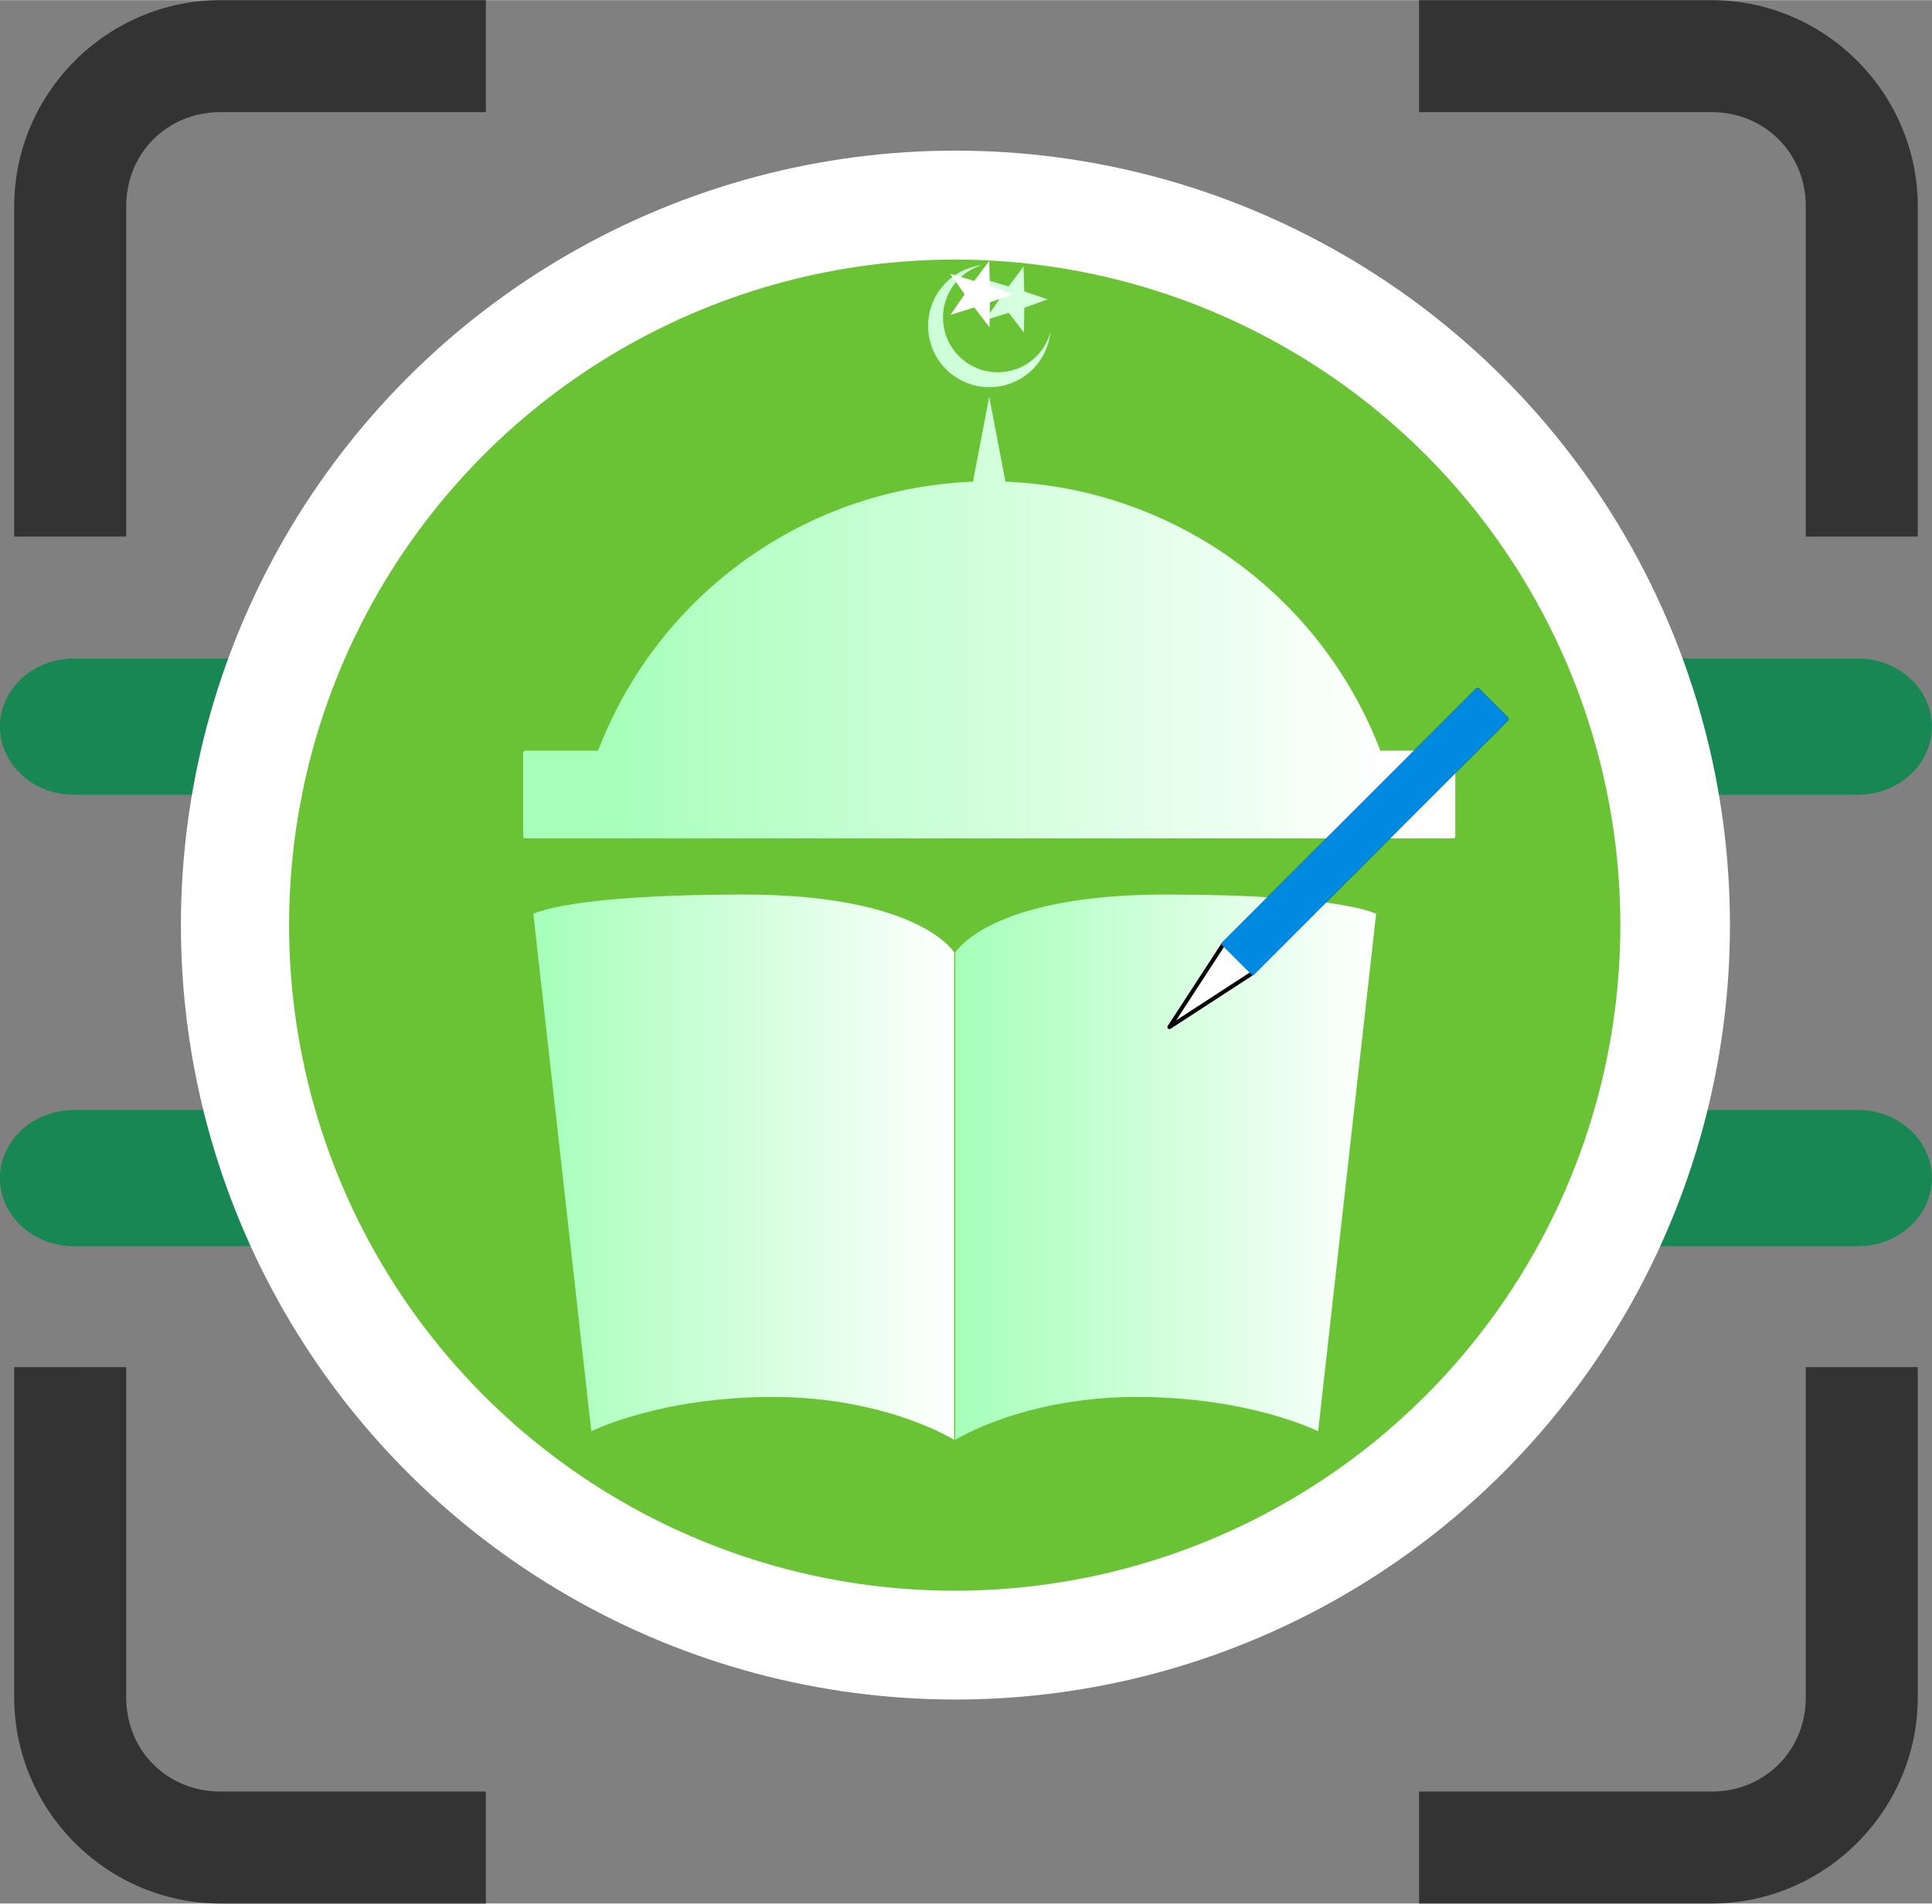 <?xml version="1.0" encoding="UTF-8" standalone="no"?>
<svg
   width="3.909in"
   height="3.852in"
   viewBox="0 0 99.301 97.837"
   version="1.1"
   id="svg1110"
   inkscape:version="1.1.2 (0a00cf5339, 2022-02-04)"
   sodipodi:docname="logo-mobile.svg"
   xmlns:inkscape="http://www.inkscape.org/namespaces/inkscape"
   xmlns:sodipodi="http://sodipodi.sourceforge.net/DTD/sodipodi-0.dtd"
   xmlns:xlink="http://www.w3.org/1999/xlink"
   xmlns="http://www.w3.org/2000/svg"
   xmlns:svg="http://www.w3.org/2000/svg"
   xmlns:rdf="http://www.w3.org/1999/02/22-rdf-syntax-ns#"
   xmlns:cc="http://creativecommons.org/ns#"
   xmlns:dc="http://purl.org/dc/elements/1.1/">
  <rect x="0" y="0" width="99.301" height="97.837" fill="#808080" stroke="none"/>
  <defs
     id="defs1104">
    <linearGradient
       id="linearGradient31921"
       inkscape:collect="always">
      <stop
         id="stop31923"
         offset="0"
         style="stop-color:#a5ffb9;stop-opacity:1" />
      <stop
         id="stop31925"
         offset="1"
         style="stop-color:#ffffff;stop-opacity:1" />
    </linearGradient>
    <linearGradient
       inkscape:collect="always"
       xlink:href="#linearGradient31921"
       id="linearGradient93"
       gradientUnits="userSpaceOnUse"
       gradientTransform="translate(-361.339,-2.742)"
       x1="1224.995"
       y1="1664.356"
       x2="1264.828"
       y2="1664.356" />
    <linearGradient
       inkscape:collect="always"
       xlink:href="#linearGradient31921"
       id="linearGradient95"
       gradientUnits="userSpaceOnUse"
       gradientTransform="translate(-361.339,-2.742)"
       x1="1264.828"
       y1="1664.356"
       x2="1304.662"
       y2="1664.356" />
    <linearGradient
       inkscape:collect="always"
       xlink:href="#linearGradient31921"
       id="linearGradient97"
       gradientUnits="userSpaceOnUse"
       gradientTransform="matrix(9.967,0,0,9.967,-22377.688,-17328.77)"
       x1="1226.837"
       y1="1614.583"
       x2="1302.819"
       y2="1614.583" />
    <linearGradient
       inkscape:collect="always"
       xlink:href="#linearGradient31921"
       id="linearGradient99"
       gradientUnits="userSpaceOnUse"
       gradientTransform="matrix(9.967,0,0,9.967,-22377.688,-17328.77)"
       x1="1226.837"
       y1="1614.583"
       x2="1302.819"
       y2="1614.583" />
  </defs>
  <sodipodi:namedview
     inkscape:snap-nodes="true"
     id="base"
     pagecolor="#ffffff"
     bordercolor="#666666"
     borderopacity="1.0"
     inkscape:pageopacity="0.0"
     inkscape:pageshadow="2"
     inkscape:zoom="0.17705567"
     inkscape:cx="81.895145"
     inkscape:cy="90.367056"
     inkscape:document-units="mm"
     inkscape:current-layer="layer1"
     inkscape:document-rotation="0"
     showgrid="false"
     fit-margin-top="0"
     fit-margin-left="0"
     fit-margin-right="0"
     fit-margin-bottom="0"
     inkscape:window-width="1366"
     inkscape:window-height="732"
     inkscape:window-x="0"
     inkscape:window-y="0"
     inkscape:window-maximized="1"
     inkscape:pagecheckerboard="0"
     units="in" />
  <g
     inkscape:label="Layer 1"
     inkscape:groupmode="layer"
     id="layer1"
     transform="translate(-154.638,-151.711)">
    <g
       id="g3839"
       transform="matrix(1.485,0,0,1.365,-114.438,-70.674)"
       inkscape:export-filename="/media/ikrom/Data/aprojectnew/sister-sdit-mobile/src/assets/img/rect252.png"
       inkscape:export-xdpi="300"
       inkscape:export-ydpi="300">
      <path
         inkscape:export-ydpi="200.03804"
         inkscape:export-xdpi="200.03804"
         id="path1011-2"
         d="M 183.759,190.278 H 245.495"
         style="fill:#198754;fill-opacity:1;stroke:#198754;stroke-width:5.133;stroke-linecap:round;stroke-linejoin:miter;stroke-miterlimit:4;stroke-dasharray:none;stroke-opacity:1" />
      <path
         inkscape:export-ydpi="200.03804"
         inkscape:export-xdpi="200.03804"
         id="path3540"
         d="M 183.759,207.279 H 245.495"
         style="fill:#198754;fill-opacity:1;stroke:#198754;stroke-width:5.133;stroke-linecap:round;stroke-linejoin:miter;stroke-miterlimit:4;stroke-dasharray:none;stroke-opacity:1" />
    </g>
    <path
       d="m 165.965,151.711 c -5.82,0 -10.596,4.776 -10.596,10.597 v 16.976 h 5.756 v -16.976 c 0,-2.731 2.109,-4.841 4.841,-4.841 h 13.646 v -5.756 z m 61.609,0 v 5.756 h 15.037 c 2.731,0 4.841,2.11 4.841,4.841 v 16.976 h 5.756 v -16.976 c 0,-5.82 -4.776,-10.597 -10.596,-10.597 z m -72.205,70.266 v 16.977 c 0,5.82 4.776,10.595 10.596,10.595 h 13.646 v -5.755 h -13.646 c -2.731,0 -4.841,-2.108 -4.841,-4.839 v -16.977 z m 92.083,0 v 16.977 c 0,2.731 -2.109,4.839 -4.841,4.839 h -15.037 v 5.755 h 15.037 c 5.82,0 10.596,-4.774 10.596,-10.595 v -16.977 z"
       style="color:#000000;font-style:normal;font-variant:normal;font-weight:normal;font-stretch:normal;font-size:medium;line-height:normal;font-family:sans-serif;font-variant-ligatures:normal;font-variant-position:normal;font-variant-caps:normal;font-variant-numeric:normal;font-variant-alternates:normal;font-variant-east-asian:normal;font-feature-settings:normal;font-variation-settings:normal;text-indent:0;text-align:start;text-decoration:none;text-decoration-line:none;text-decoration-style:solid;text-decoration-color:#000000;letter-spacing:normal;word-spacing:normal;text-transform:none;writing-mode:lr-tb;direction:ltr;text-orientation:mixed;dominant-baseline:auto;baseline-shift:baseline;text-anchor:start;white-space:normal;shape-padding:0;shape-margin:0;inline-size:0;clip-rule:nonzero;display:inline;overflow:visible;visibility:visible;isolation:auto;mix-blend-mode:normal;color-interpolation:sRGB;color-interpolation-filters:linearRGB;solid-color:#000000;solid-opacity:1;vector-effect:none;fill:#333333;fill-opacity:1;fill-rule:nonzero;stroke:none;stroke-width:5.756;stroke-linecap:round;stroke-linejoin:round;stroke-miterlimit:4;stroke-dasharray:none;stroke-dashoffset:0;stroke-opacity:1;color-rendering:auto;image-rendering:auto;shape-rendering:auto;text-rendering:auto;enable-background:accumulate;stop-color:#000000"
       id="path63"
       inkscape:export-xdpi="300"
       inkscape:export-ydpi="300"
       inkscape:export-filename="/media/ikrom/Data/aprojectnew/sister-sdit-mobile/src/assets/img/rect252.png" />
    <g
       id="g3601"
       transform="matrix(1.572,0,0,1.572,-133.1,-113.511)"
       inkscape:export-filename="/media/ikrom/Data/aprojectnew/sister-sdit-mobile/src/assets/img/rect252.png"
       inkscape:export-xdpi="300"
       inkscape:export-ydpi="300">
      <path
         id="path3579"
         style="fill:#333333;stroke:#333333;stroke-width:2.094;stroke-linecap:round;stroke-linejoin:round;stroke-miterlimit:4;stroke-dasharray:none"
         d="m 204.492,187.659 c -1.131,0 -2.041,0.91 -2.041,2.041 v 3.255 h 5.834 v -5.296 z m 16.476,0 v 5.296 h 5.834 v -3.255 c 0,-1.131 -0.91,-2.041 -2.041,-2.041 z m -18.517,17.979 v 4.331 c 0,1.131 0.91,2.041 2.041,2.041 h 3.793 v -6.372 z m 18.517,0 v 6.372 h 3.793 c 1.131,0 2.041,-0.91 2.041,-2.041 v -4.331 z"
         inkscape:export-xdpi="200.03804"
         inkscape:export-ydpi="200.03804" />
      <g
         inkscape:export-ydpi="100"
         inkscape:export-xdpi="100"
         transform="matrix(0.403,0,0,0.403,-149.828,-461.452)"
         id="g3599">
        <circle
           style="opacity:1;fill:#ffffff;fill-opacity:1;stroke:none;stroke-width:0.301;stroke-linecap:round;stroke-linejoin:round;stroke-miterlimit:4;stroke-dasharray:none;stroke-opacity:1"
           id="circle3581"
           cx="903.489"
           cy="1638.74"
           r="62.838" />
      </g>
    </g>
    <g
       id="g3577"
       transform="matrix(1.351,0,0,1.351,-85.781,-69.537)"
       inkscape:export-filename="/media/ikrom/Data/aprojectnew/sister-sdit-mobile/src/assets/img/rect252.png"
       inkscape:export-xdpi="300"
       inkscape:export-ydpi="300">
      <path
         id="path67"
         style="fill:#333333;stroke:#333333;stroke-width:2.094;stroke-linecap:round;stroke-linejoin:round;stroke-miterlimit:4;stroke-dasharray:none"
         d="m 204.492,187.659 c -1.131,0 -2.041,0.91 -2.041,2.041 v 3.255 h 5.834 v -5.296 z m 16.476,0 v 5.296 h 5.834 v -3.255 c 0,-1.131 -0.91,-2.041 -2.041,-2.041 z m -18.517,17.979 v 4.331 c 0,1.131 0.91,2.041 2.041,2.041 h 3.793 v -6.372 z m 18.517,0 v 6.372 h 3.793 c 1.131,0 2.041,-0.91 2.041,-2.041 v -4.331 z"
         inkscape:export-xdpi="200.03804"
         inkscape:export-ydpi="200.03804" />
      <g
         inkscape:export-ydpi="100"
         inkscape:export-xdpi="100"
         transform="matrix(0.403,0,0,0.403,-149.828,-461.452)"
         id="g89">
        <circle
           style="opacity:1;fill:#6ac335;fill-opacity:1;stroke:none;stroke-width:0.301;stroke-linecap:round;stroke-linejoin:round;stroke-miterlimit:4;stroke-dasharray:none;stroke-opacity:1"
           id="circle71"
           cx="903.489"
           cy="1638.74"
           r="62.838" />
        <path
           style="fill:url(#linearGradient93);fill-opacity:1;fill-rule:evenodd;stroke:none;stroke-width:0.1px;stroke-linecap:butt;stroke-linejoin:miter;stroke-opacity:1"
           d="m 903.439,1641.323 v 23.007 23.007 c 0,0 -6.426,-4.054 -17.128,-4.054 -10.703,0 -17.129,3.243 -17.129,3.243 l -2.736,-24.426 -2.736,-24.426 c 0,0 3.189,-1.824 19.865,-1.824 16.677,0 19.865,5.473 19.865,5.473 z"
           id="path73"
           inkscape:connector-curvature="0"
           sodipodi:nodetypes="ccczccczc" />
        <path
           sodipodi:nodetypes="ccczccczc"
           inkscape:connector-curvature="0"
           id="path75"
           d="m 903.54,1641.323 v 23.007 23.007 c 0,0 6.426,-4.054 17.128,-4.054 10.703,0 17.129,3.243 17.129,3.243 l 2.736,-24.426 2.737,-24.426 c 0,0 -3.189,-1.824 -19.865,-1.824 -16.677,0 -19.865,5.473 -19.865,5.473 z"
           style="fill:url(#linearGradient95);fill-opacity:1;fill-rule:evenodd;stroke:none;stroke-width:0.1px;stroke-linecap:butt;stroke-linejoin:miter;stroke-opacity:1" />
        <g
           transform="translate(-1.6403679e-4,-2.723)"
           id="g81">
          <path
             inkscape:connector-curvature="0"
             id="path77"
             transform="matrix(0.1,0,0,0.1,1883.889,1735.911)"
             d="m -9778.102,-1567.645 a 57.871,57.871 0 0 0 -34.074,16.479 57.871,57.871 0 0 0 0,81.842 57.871,57.871 0 0 0 81.842,0 57.871,57.871 0 0 0 16.594,-34.65 51.672,51.672 0 0 1 -13.096,22.385 51.672,51.672 0 0 1 -73.074,0 51.672,51.672 0 0 1 0,-73.074 51.672,51.672 0 0 1 21.809,-12.98 z m 39.096,1.334 -14.09,18.789 -22.516,-6.682 13.518,19.207 -13.312,19.348 22.441,-6.92 14.287,18.641 0.355,-23.483 22.143,-7.828 -22.225,-7.594 z m -32.424,122.857 -15.328,80.324 a 395.419,395.419 0 0 0 -353.879,253.877 h -68.597 c -1.216,0 -2.194,0.978 -2.194,2.193 v 78.471 c 0,1.215 0.978,2.193 2.194,2.193 h 875.613 c 1.215,0 2.193,-0.978 2.193,-2.193 v -78.471 c 0,-1.215 -0.978,-2.193 -2.193,-2.193 h -68.6 a 395.419,395.419 0 0 0 -353.887,-253.908 z"
             style="opacity:1;fill:url(#linearGradient97);fill-opacity:1;stroke:none;stroke-width:1.894;stroke-linecap:round;stroke-linejoin:round;stroke-miterlimit:4;stroke-dasharray:none;stroke-opacity:1" />
          <path
             inkscape:connector-curvature="0"
             id="path79"
             d="m 906.743,1578.758 -1.414,1.885 -2.259,-0.67 1.356,1.927 -1.336,1.941 2.252,-0.694 1.433,1.87 0.036,-2.356 2.222,-0.785 -2.23,-0.762 z"
             style="opacity:1;fill:url(#linearGradient99);fill-opacity:1;stroke:none;stroke-width:1.894;stroke-linecap:round;stroke-linejoin:round;stroke-miterlimit:4;stroke-dasharray:none;stroke-opacity:1" />
        </g>
        <g
           id="g87"
           transform="matrix(0.707,-0.707,0.764,0.764,-1224.847,1310.863)"
           style="stroke:none">
          <path
             style="opacity:1;fill:#ffffff;fill-opacity:1;stroke:#000000;stroke-width:0.351;stroke-linecap:round;stroke-linejoin:round;stroke-miterlimit:4;stroke-dasharray:none;stroke-opacity:1"
             d="m 1289.995,1625.239 h 33.944 v 0 3.592 0 h -33.944 v 0 l -9.173,-1.796 z"
             id="path83"
             inkscape:connector-curvature="0"
             sodipodi:nodetypes="ccccccccc" />
          <path
             sodipodi:nodetypes="cccccccccc"
             inkscape:connector-curvature="0"
             id="path85"
             d="m 1289.995,1625.239 h 33.944 v 0 3.592 0 h -33.944 v 0 -1.796 z"
             style="opacity:1;fill:#0089e1;fill-opacity:1;stroke:#0089e1;stroke-width:0.351;stroke-linecap:round;stroke-linejoin:round;stroke-miterlimit:4;stroke-dasharray:none;stroke-opacity:1" />
        </g>
      </g>
    </g>
  </g>
</svg>

